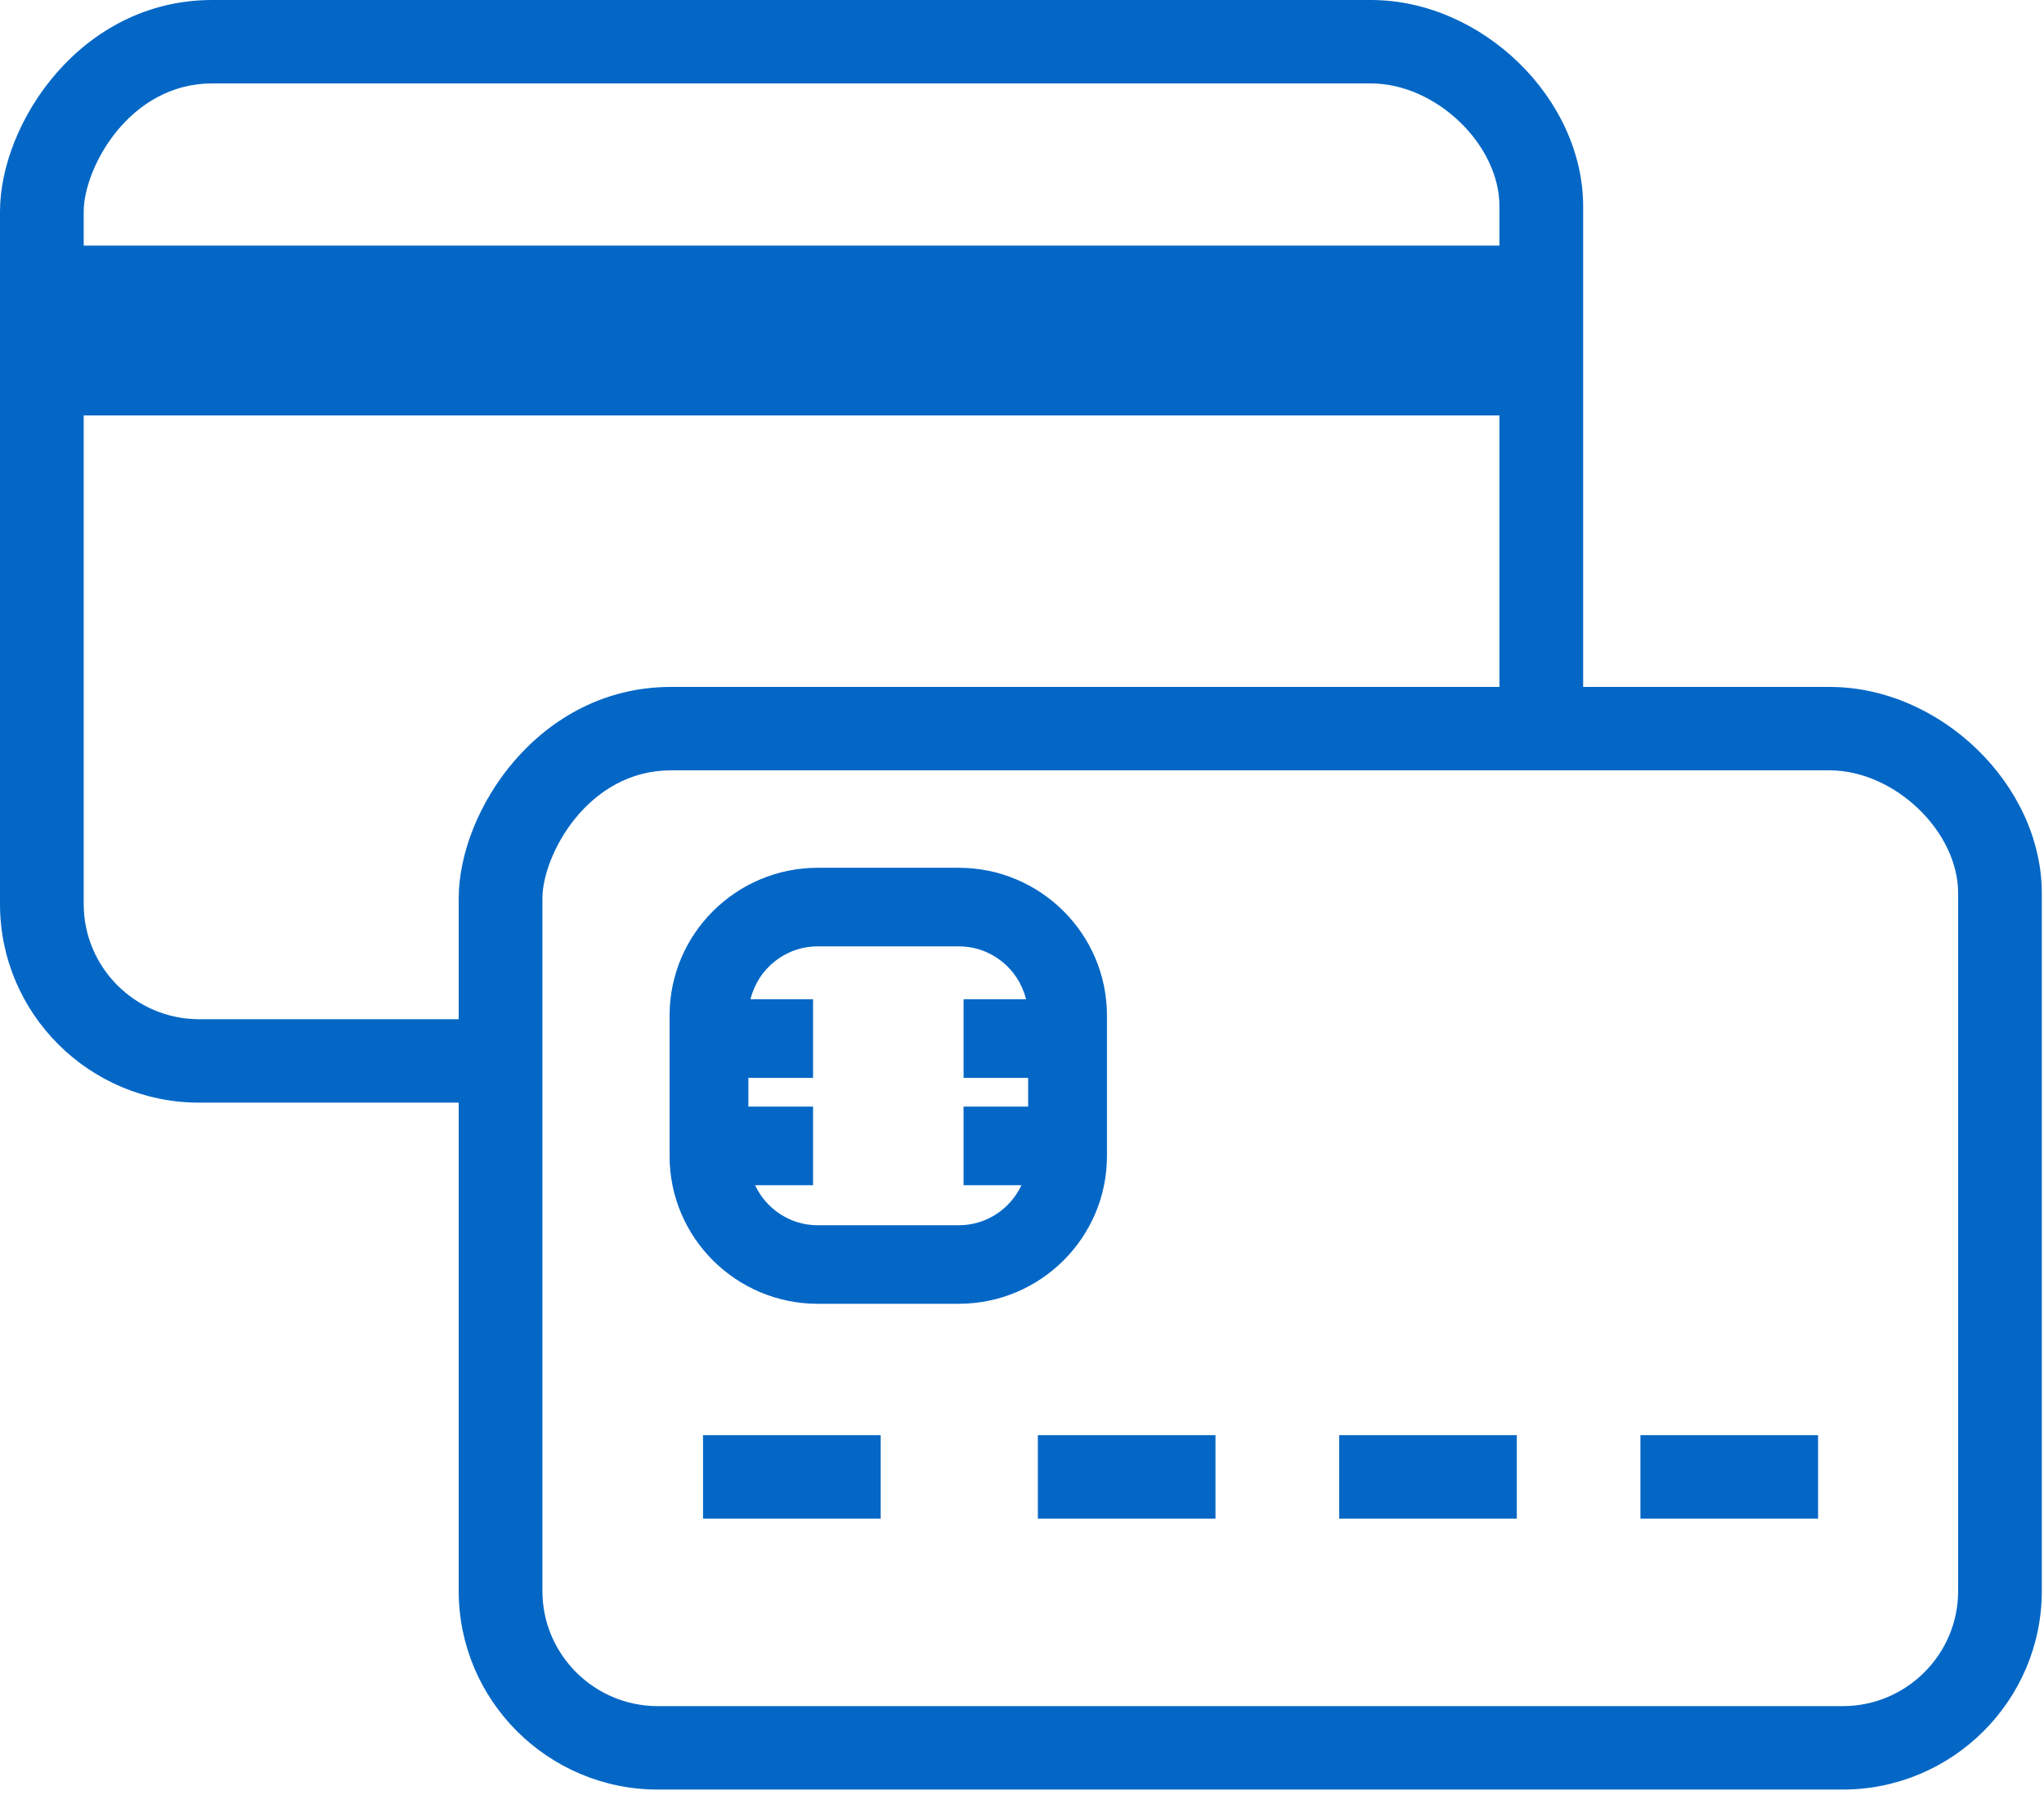 <?xml version="1.0" encoding="UTF-8"?>
<svg width="41px" height="36px" viewBox="0 0 41 36" version="1.1" xmlns="http://www.w3.org/2000/svg" xmlns:xlink="http://www.w3.org/1999/xlink">
    <!-- Generator: Sketch 45.1 (43504) - http://www.bohemiancoding.com/sketch -->
    <title>PayIcon_Blue</title>
    <desc>Created with Sketch.</desc>
    <defs></defs>
    <g id="Symbols" stroke="none" stroke-width="1" fill="none" fill-rule="evenodd">
        <g id="ProgressTracker_FourSteps_Step4" transform="translate(-1001, -20)" fill="#0467C6">
            <g id="PayIcon_Blue" transform="translate(1001, 20)">
                <path d="M39.278,31.907 C39.278,33.18 38.239,34.216 36.961,34.216 L13.196,34.216 C11.918,34.216 10.88,33.18 10.88,31.907 L10.88,18.019 C10.88,17.147 11.79,15.449 13.458,15.449 L36.699,15.449 C38,15.449 39.278,16.67 39.278,17.914 L39.278,31.907 Z M9.201,18.019 L9.201,20.44 L3.994,20.44 C2.718,20.44 1.679,19.404 1.679,18.132 L1.679,8.331 L30.077,8.331 L30.077,13.776 L13.458,13.776 C10.821,13.776 9.201,16.247 9.201,18.019 L9.201,18.019 Z M4.258,1.673 L27.498,1.673 C28.799,1.673 30.077,2.894 30.077,4.139 L30.077,4.925 L1.679,4.925 L1.679,4.244 C1.679,3.371 2.589,1.673 4.258,1.673 L4.258,1.673 Z M36.699,13.776 L31.756,13.776 L31.756,4.139 C31.756,1.973 29.726,-2.13162821e-14 27.498,-2.13162821e-14 L4.258,-2.13162821e-14 C1.62,-2.13162821e-14 0,2.471 0,4.244 L0,18.132 C0,20.327 1.792,22.113 3.994,22.113 L9.201,22.113 L9.201,31.907 C9.201,34.102 10.993,35.889 13.196,35.889 L36.961,35.889 C39.164,35.889 40.956,34.102 40.956,31.907 L40.956,17.914 C40.956,15.748 38.928,13.776 36.699,13.776 L36.699,13.776 Z" id="Fill-1"></path>
                <polygon id="Fill-4" points="14.102 30.455 17.665 30.455 17.665 28.782 14.102 28.782"></polygon>
                <path d="M19.232,24.572 L16.403,24.572 C15.846,24.572 15.367,24.242 15.146,23.769 L16.309,23.769 L16.309,22.193 L15.012,22.193 L15.012,21.616 L16.309,21.616 L16.309,20.04 L15.054,20.04 C15.202,19.432 15.748,18.979 16.403,18.979 L19.232,18.979 C19.886,18.979 20.433,19.432 20.581,20.04 L19.328,20.04 L19.328,21.616 L20.623,21.616 L20.623,22.193 L19.328,22.193 L19.328,23.769 L20.489,23.769 C20.267,24.242 19.789,24.572 19.232,24.572 M22.204,23.185 L22.204,20.365 C22.204,18.732 20.87,17.403 19.232,17.403 L16.403,17.403 C14.764,17.403 13.431,18.732 13.431,20.365 L13.431,23.185 C13.431,24.818 14.764,26.147 16.403,26.147 L19.232,26.147 C20.87,26.147 22.204,24.818 22.204,23.185" id="Fill-6"></path>
                <polygon id="Fill-7" points="20.818 30.455 24.381 30.455 24.381 28.782 20.818 28.782"></polygon>
                <polygon id="Fill-8" points="26.862 30.455 30.425 30.455 30.425 28.782 26.862 28.782"></polygon>
                <polygon id="Fill-9" points="32.905 30.455 36.468 30.455 36.468 28.782 32.905 28.782"></polygon>
            </g>
        </g>
    </g>
</svg>